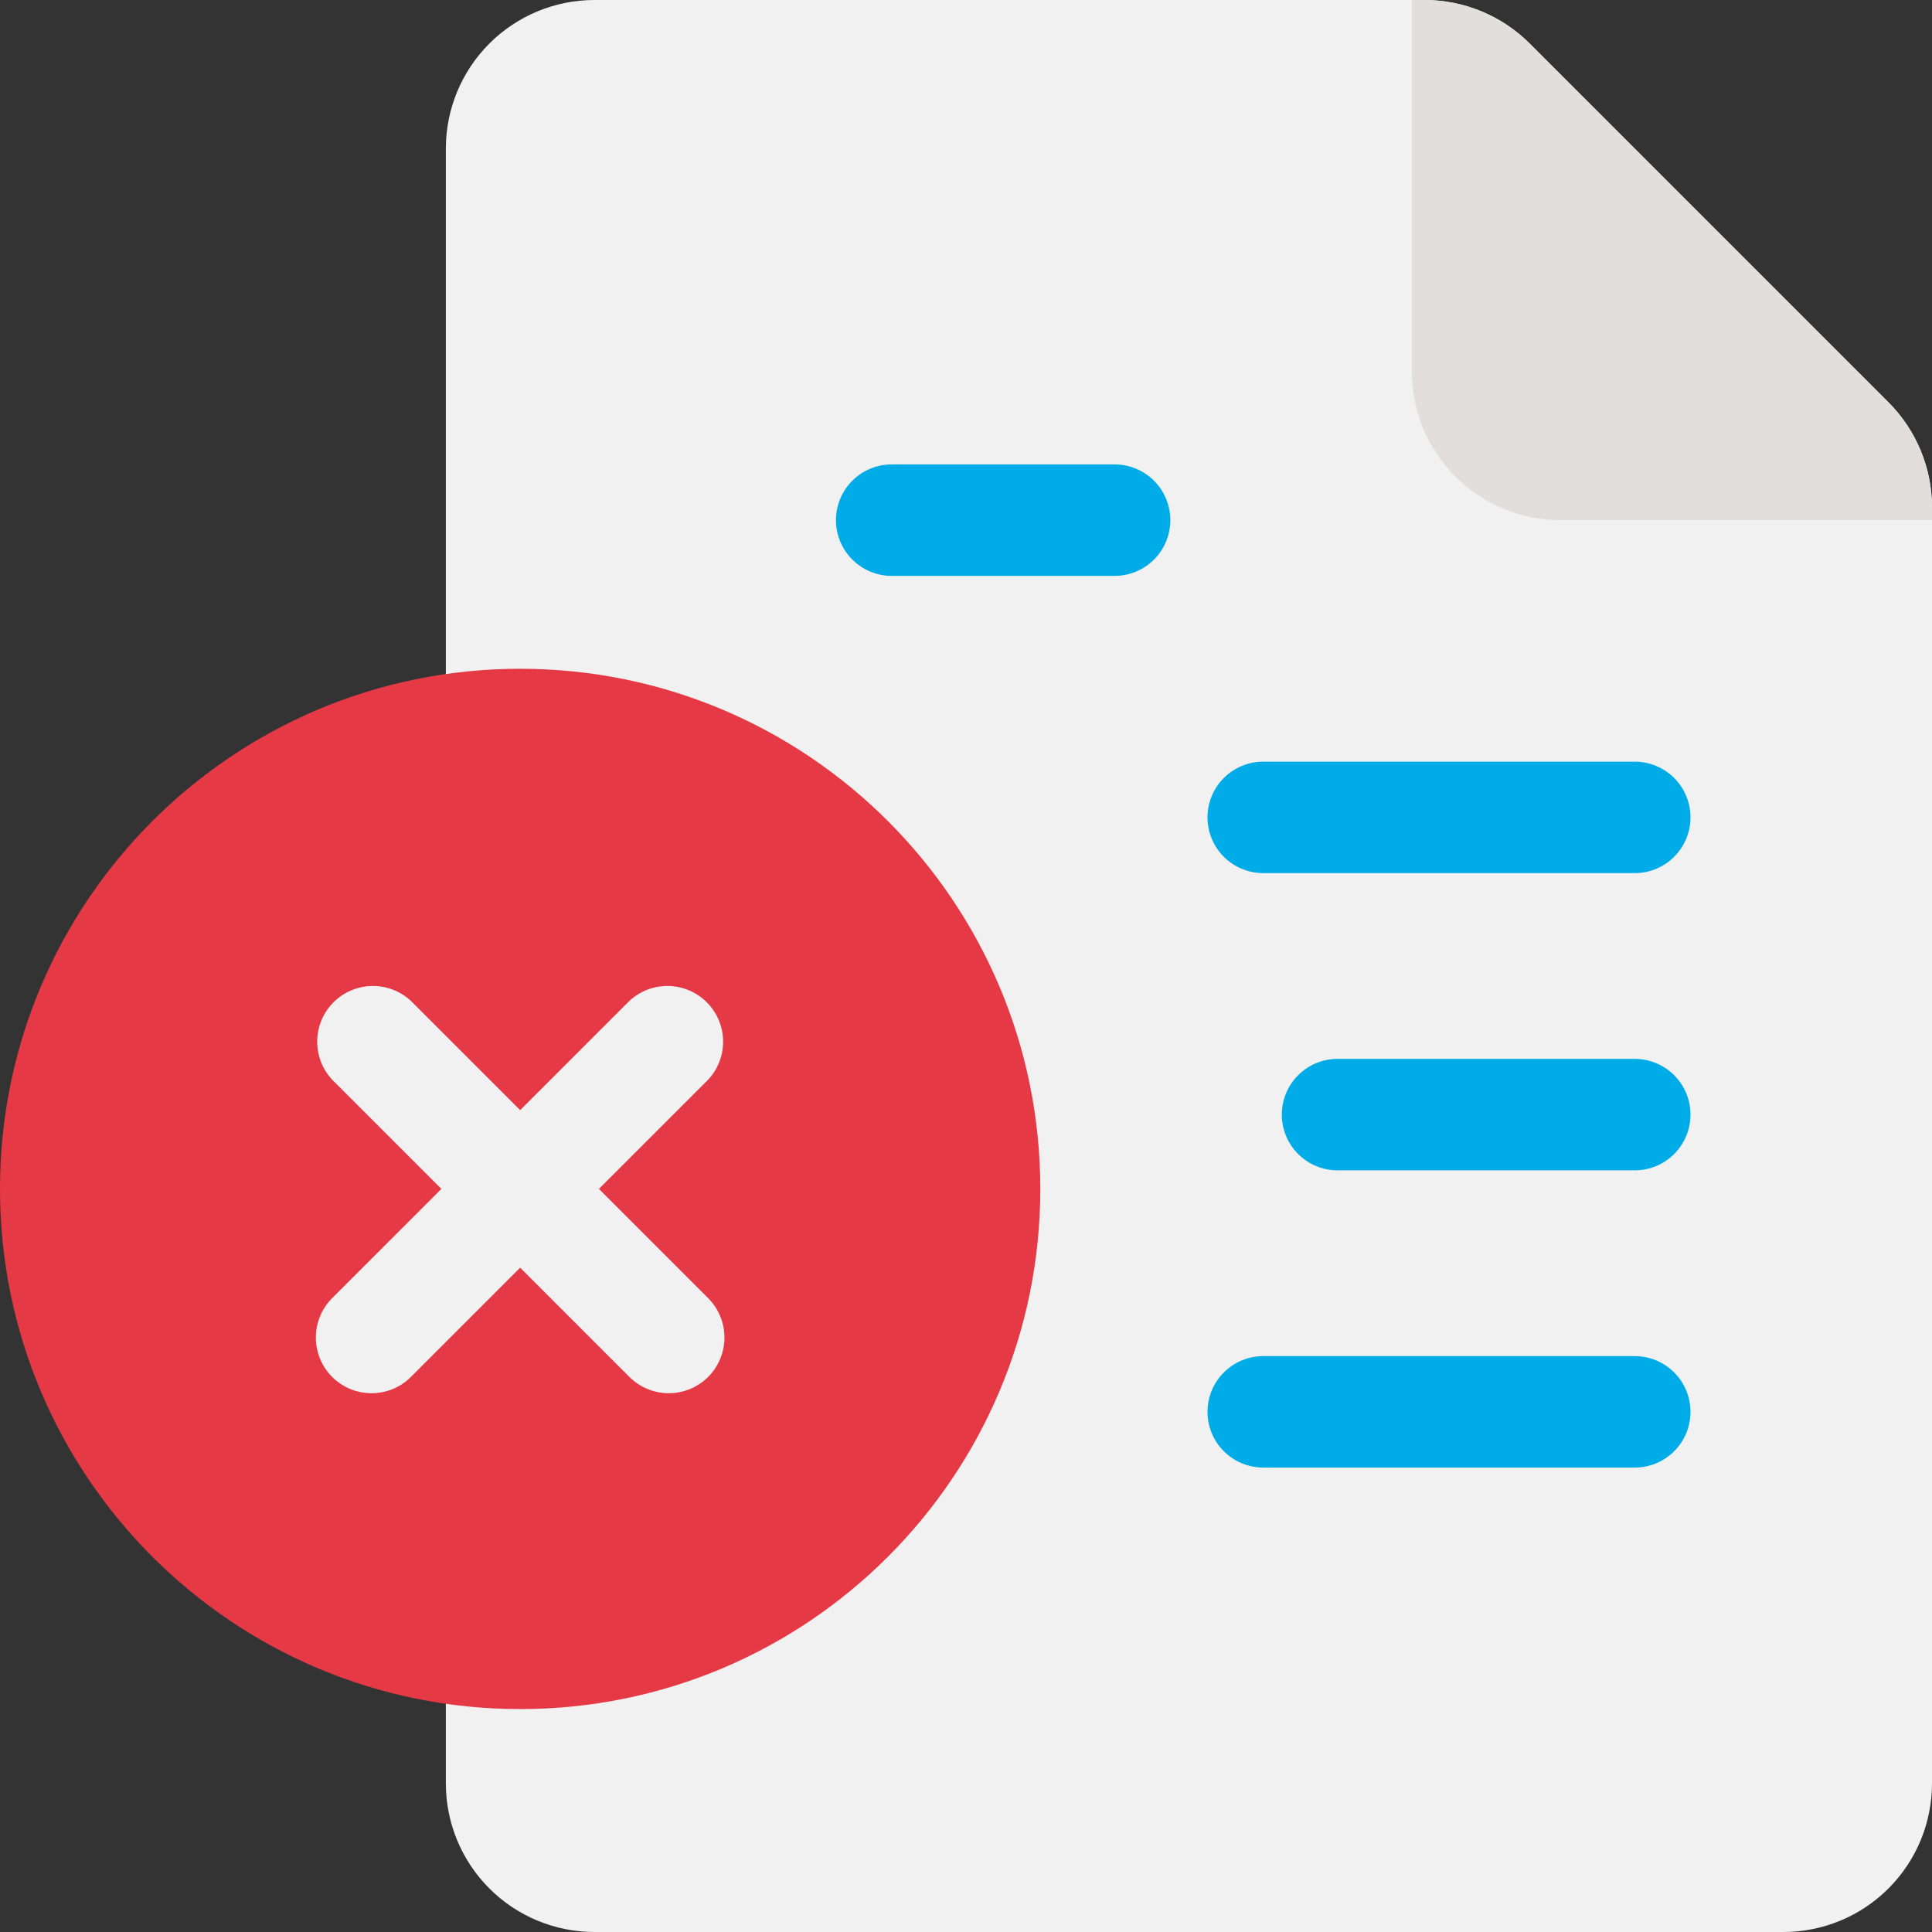 <svg width="117" height="117" viewBox="0 0 117 117" fill="none" xmlns="http://www.w3.org/2000/svg">
<rect x="0" y="0" width="117" height="117" fill="#333333" stroke="none"/>
<path d="M117 30.735V108C117 110.387 116.052 112.676 114.364 114.364C112.676 116.052 110.387 117 108 117H36C33.613 117 31.324 116.052 29.636 114.364C27.948 112.676 27 110.387 27 108V9C27 6.613 27.948 4.324 29.636 2.636C31.324 0.948 33.613 2.82569e-06 36 2.82569e-06H86.265C87.453 -0.001 88.629 0.233 89.725 0.689C90.822 1.145 91.818 1.813 92.655 2.655L114.345 24.345C115.187 25.182 115.855 26.178 116.311 27.275C116.767 28.371 117.001 29.547 117 30.735Z" fill="#F2F1F1"/>
<path d="M117 30.735V31.5H94.5C92.113 31.5 89.824 30.552 88.136 28.864C86.448 27.176 85.5 24.887 85.5 22.5V2.82569e-06H86.265C87.453 -0.001 88.629 0.233 89.725 0.689C90.822 1.145 91.818 1.813 92.655 2.655L114.345 24.345C115.187 25.182 115.855 26.178 116.311 27.275C116.767 28.371 117.001 29.547 117 30.735Z" fill="#E1DEDD"/>
<path d="M67.5 34.875H54C53.105 34.875 52.246 34.519 51.614 33.886C50.981 33.254 50.625 32.395 50.625 31.5C50.625 30.605 50.981 29.747 51.614 29.113C52.246 28.481 53.105 28.125 54 28.125H67.5C68.395 28.125 69.254 28.481 69.886 29.113C70.519 29.747 70.875 30.605 70.875 31.5C70.875 32.395 70.519 33.254 69.886 33.886C69.254 34.519 68.395 34.875 67.5 34.875Z" fill="#00ACE8"/>
<path d="M99 52.875H76.5C75.605 52.875 74.746 52.519 74.114 51.886C73.481 51.254 73.125 50.395 73.125 49.5C73.125 48.605 73.481 47.746 74.114 47.114C74.746 46.481 75.605 46.125 76.5 46.125H99C99.895 46.125 100.754 46.481 101.386 47.114C102.019 47.746 102.375 48.605 102.375 49.5C102.375 50.395 102.019 51.254 101.386 51.886C100.754 52.519 99.895 52.875 99 52.875Z" fill="#00ACE8"/>
<path d="M99 70.875H81C80.105 70.875 79.246 70.519 78.614 69.886C77.981 69.254 77.625 68.395 77.625 67.5C77.625 66.605 77.981 65.746 78.614 65.114C79.246 64.481 80.105 64.125 81 64.125H99C99.895 64.125 100.754 64.481 101.386 65.114C102.019 65.746 102.375 66.605 102.375 67.5C102.375 68.395 102.019 69.254 101.386 69.886C100.754 70.519 99.895 70.875 99 70.875Z" fill="#00ACE8"/>
<path d="M99 88.875H76.5C75.605 88.875 74.746 88.519 74.114 87.886C73.481 87.254 73.125 86.395 73.125 85.5C73.125 84.605 73.481 83.746 74.114 83.114C74.746 82.481 75.605 82.125 76.5 82.125H99C99.895 82.125 100.754 82.481 101.386 83.114C102.019 83.746 102.375 84.605 102.375 85.5C102.375 86.395 102.019 87.254 101.386 87.886C100.754 88.519 99.895 88.875 99 88.875Z" fill="#00ACE8"/>
<path d="M31.5 103.5C48.897 103.5 63 89.397 63 72C63 54.603 48.897 40.5 31.5 40.5C14.103 40.5 0 54.603 0 72C0 89.397 14.103 103.5 31.5 103.5Z" fill="#E63946"/>
<path d="M36.27 72L42.885 65.385C43.481 64.745 43.806 63.899 43.791 63.025C43.775 62.151 43.421 61.316 42.803 60.698C42.184 60.08 41.35 59.725 40.476 59.71C39.601 59.694 38.755 60.019 38.115 60.615L31.5 67.23L24.885 60.615C24.245 60.019 23.399 59.694 22.525 59.71C21.651 59.725 20.816 60.08 20.198 60.698C19.579 61.316 19.225 62.151 19.21 63.025C19.195 63.899 19.519 64.745 20.115 65.385L26.73 72L20.115 78.615C19.483 79.248 19.128 80.106 19.128 81C19.128 81.894 19.483 82.752 20.115 83.385C20.748 84.017 21.606 84.372 22.5 84.372C23.395 84.372 24.252 84.017 24.885 83.385L31.5 76.77L38.115 83.385C38.748 84.017 39.606 84.372 40.5 84.372C41.395 84.372 42.252 84.017 42.885 83.385C43.517 82.752 43.872 81.894 43.872 81C43.872 80.106 43.517 79.248 42.885 78.615L36.27 72Z" fill="#F2F1F1"/>
</svg>
